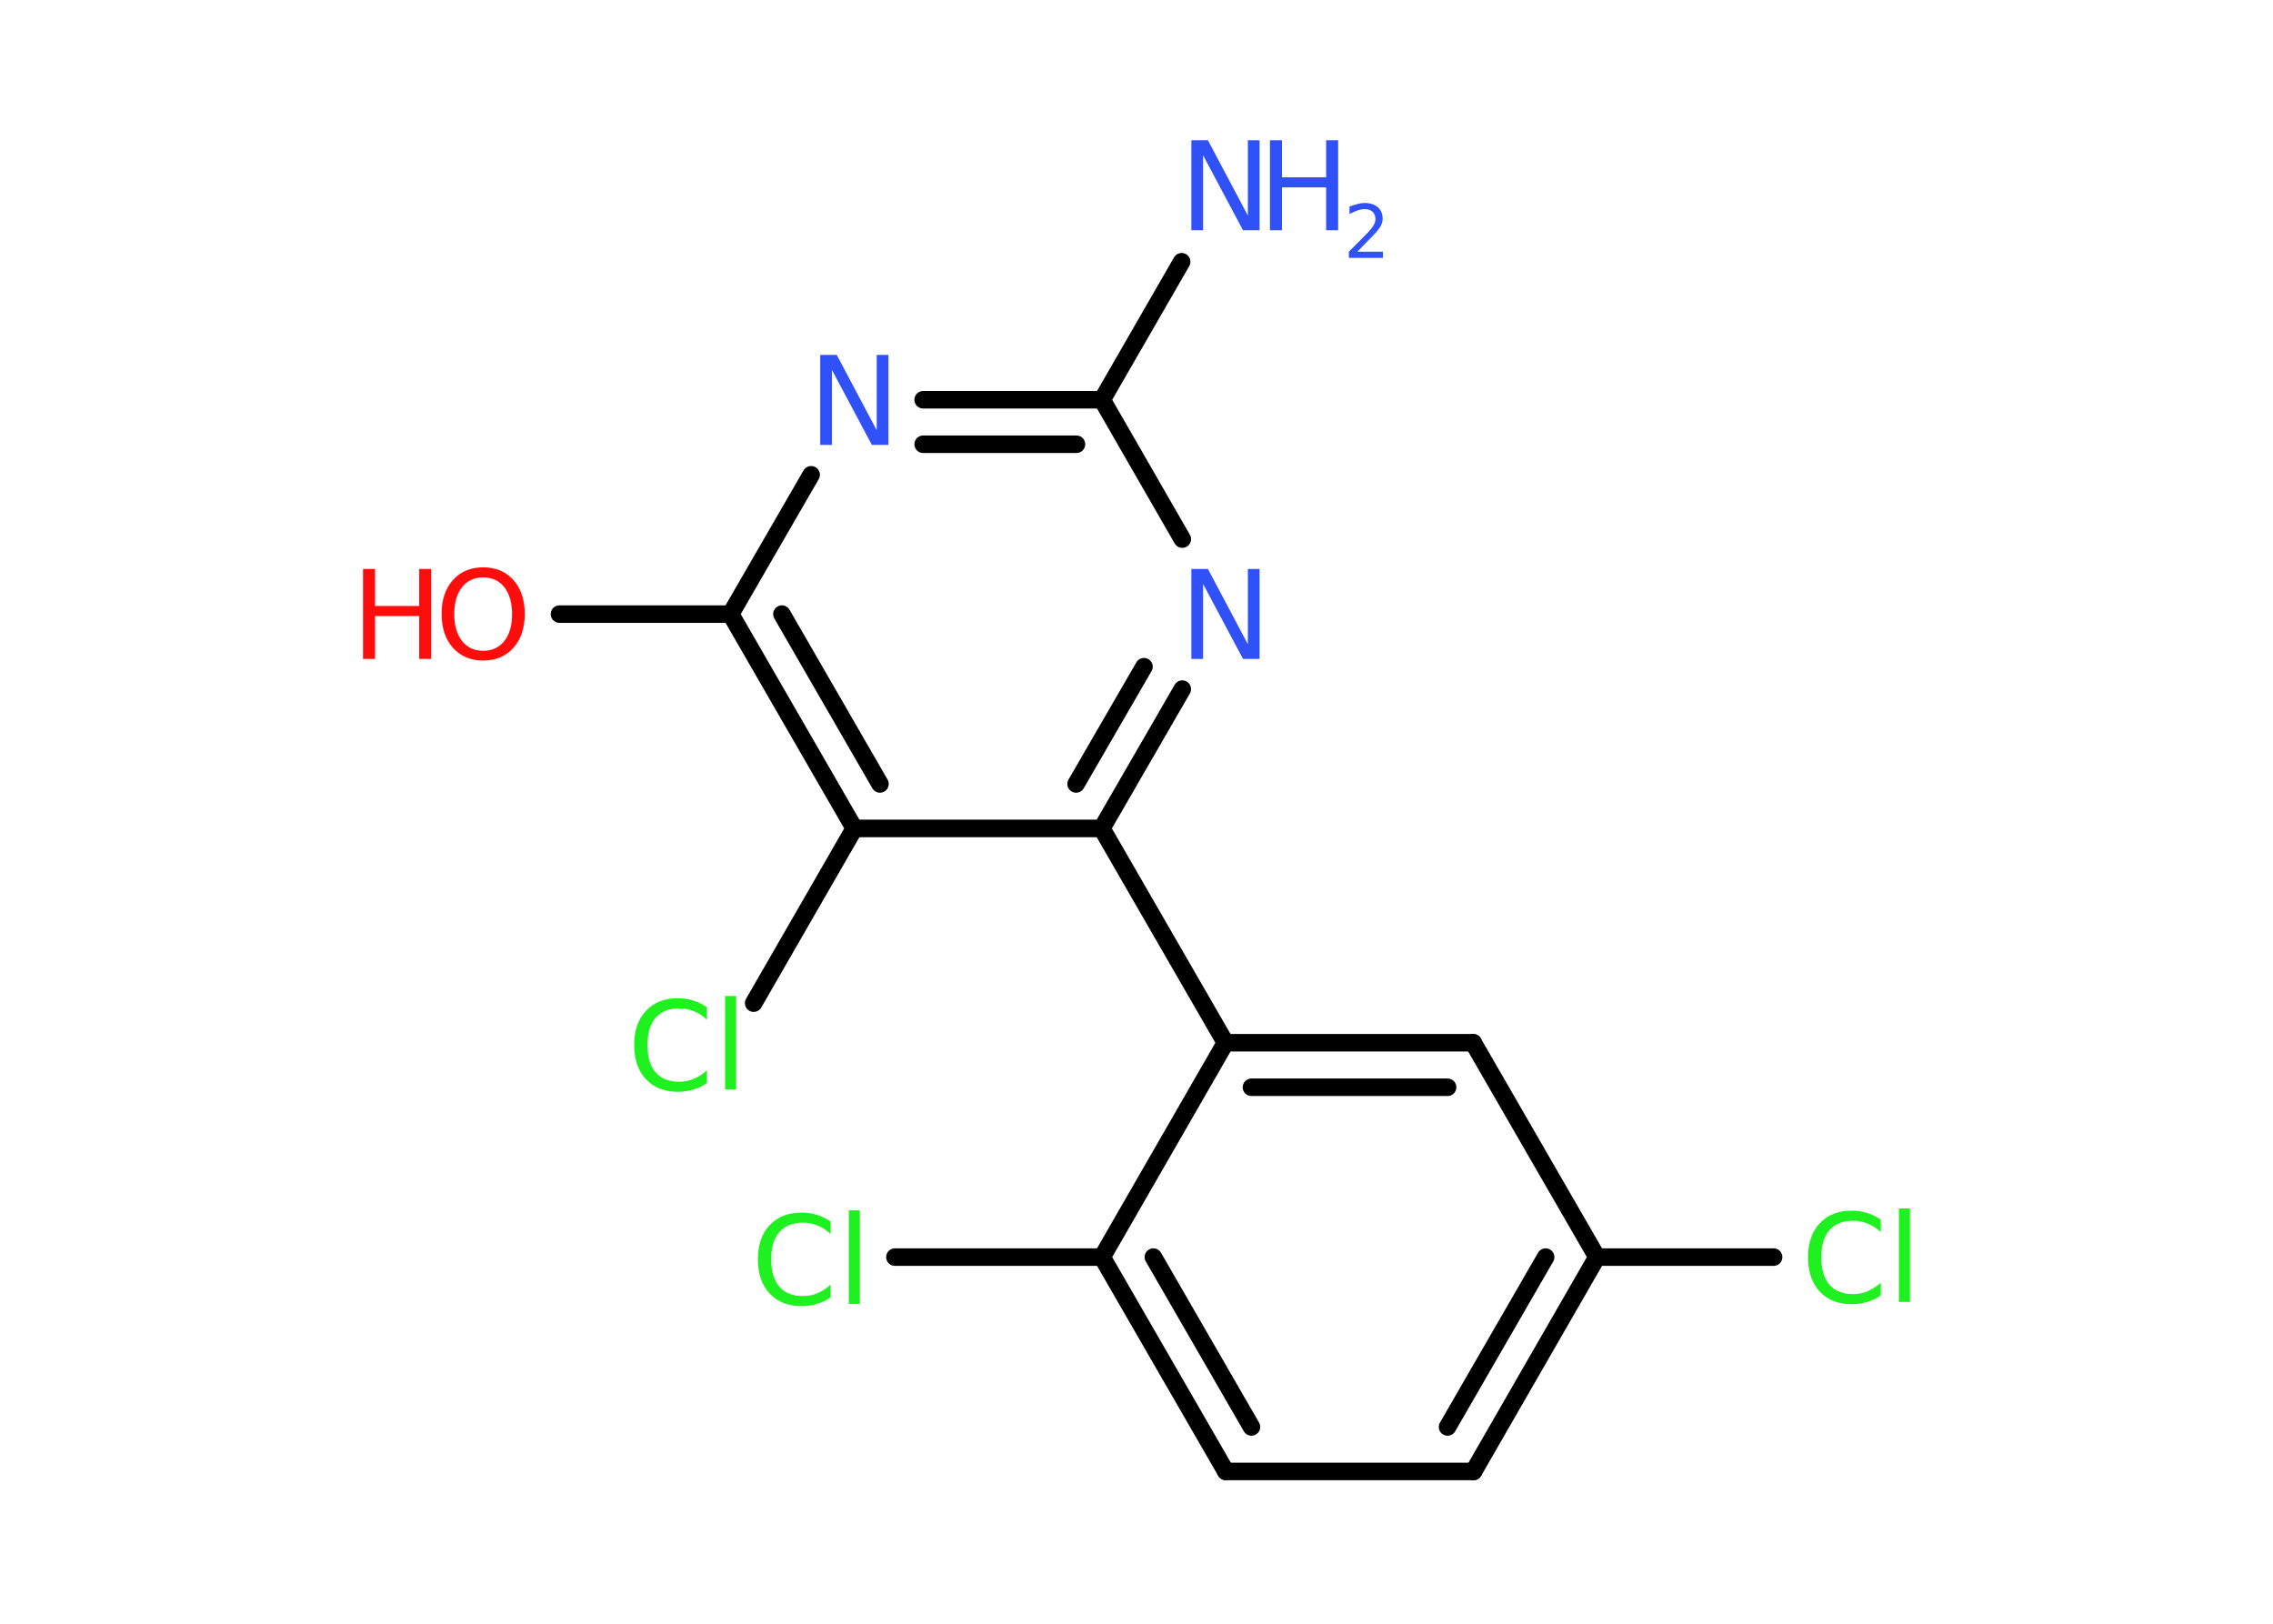 <?xml version='1.0' encoding='UTF-8'?>
<!DOCTYPE svg PUBLIC "-//W3C//DTD SVG 1.1//EN" "http://www.w3.org/Graphics/SVG/1.1/DTD/svg11.dtd">
<svg version='1.2' xmlns='http://www.w3.org/2000/svg' xmlns:xlink='http://www.w3.org/1999/xlink' width='70.0mm' height='50.0mm' viewBox='0 0 70.0 50.0'>
  <desc>Generated by the Chemistry Development Kit (http://github.com/cdk)</desc>
  <g stroke-linecap='round' stroke-linejoin='round' stroke='#000000' stroke-width='.54' fill='#3050F8'>
    <rect x='.0' y='.0' width='70.0' height='50.0' fill='#FFFFFF' stroke='none'/>
    <g id='mol1' class='mol'>
      <line id='mol1bnd1' class='bond' x1='36.39' y1='8.06' x2='33.94' y2='12.31'/>
      <g id='mol1bnd2' class='bond'>
        <line x1='33.94' y1='12.31' x2='28.43' y2='12.31'/>
        <line x1='33.15' y1='13.68' x2='28.43' y2='13.68'/>
      </g>
      <line id='mol1bnd3' class='bond' x1='24.98' y1='14.62' x2='22.5' y2='18.91'/>
      <line id='mol1bnd4' class='bond' x1='22.5' y1='18.91' x2='17.23' y2='18.91'/>
      <g id='mol1bnd5' class='bond'>
        <line x1='22.5' y1='18.91' x2='26.31' y2='25.51'/>
        <line x1='24.08' y1='18.91' x2='27.1' y2='24.14'/>
      </g>
      <line id='mol1bnd6' class='bond' x1='26.31' y1='25.51' x2='23.21' y2='30.89'/>
      <line id='mol1bnd7' class='bond' x1='26.31' y1='25.51' x2='33.93' y2='25.51'/>
      <line id='mol1bnd8' class='bond' x1='33.93' y1='25.51' x2='37.74' y2='32.11'/>
      <g id='mol1bnd9' class='bond'>
        <line x1='45.37' y1='32.11' x2='37.74' y2='32.11'/>
        <line x1='44.58' y1='33.48' x2='38.54' y2='33.48'/>
      </g>
      <line id='mol1bnd10' class='bond' x1='45.37' y1='32.11' x2='49.18' y2='38.71'/>
      <line id='mol1bnd11' class='bond' x1='49.18' y1='38.71' x2='54.62' y2='38.71'/>
      <g id='mol1bnd12' class='bond'>
        <line x1='45.38' y1='45.31' x2='49.18' y2='38.71'/>
        <line x1='44.58' y1='43.94' x2='47.6' y2='38.71'/>
      </g>
      <line id='mol1bnd13' class='bond' x1='45.38' y1='45.31' x2='37.75' y2='45.31'/>
      <g id='mol1bnd14' class='bond'>
        <line x1='33.94' y1='38.71' x2='37.75' y2='45.31'/>
        <line x1='35.52' y1='38.71' x2='38.54' y2='43.94'/>
      </g>
      <line id='mol1bnd15' class='bond' x1='37.74' y1='32.11' x2='33.94' y2='38.71'/>
      <line id='mol1bnd16' class='bond' x1='33.94' y1='38.71' x2='27.56' y2='38.71'/>
      <g id='mol1bnd17' class='bond'>
        <line x1='33.93' y1='25.51' x2='36.41' y2='21.22'/>
        <line x1='33.14' y1='24.14' x2='35.23' y2='20.53'/>
      </g>
      <line id='mol1bnd18' class='bond' x1='33.94' y1='12.31' x2='36.41' y2='16.6'/>
      <g id='mol1atm1' class='atom'>
        <path d='M36.7 4.32h.5l1.23 2.32v-2.32h.36v2.77h-.51l-1.23 -2.31v2.31h-.36v-2.77z' stroke='none'/>
        <path d='M39.11 4.32h.37v1.14h1.36v-1.14h.37v2.77h-.37v-1.32h-1.36v1.32h-.37v-2.77z' stroke='none'/>
        <path d='M41.81 7.75h.78v.19h-1.05v-.19q.13 -.13 .35 -.35q.22 -.22 .28 -.29q.11 -.12 .15 -.21q.04 -.08 .04 -.16q.0 -.13 -.09 -.22q-.09 -.08 -.24 -.08q-.11 .0 -.22 .04q-.12 .04 -.25 .11v-.23q.14 -.05 .25 -.08q.12 -.03 .21 -.03q.26 .0 .41 .13q.15 .13 .15 .35q.0 .1 -.04 .19q-.04 .09 -.14 .21q-.03 .03 -.18 .19q-.15 .15 -.42 .43z' stroke='none'/>
      </g>
      <path id='mol1atm3' class='atom' d='M25.27 10.93h.5l1.23 2.32v-2.32h.36v2.77h-.51l-1.23 -2.31v2.31h-.36v-2.77z' stroke='none'/>
      <g id='mol1atm5' class='atom'>
        <path d='M14.88 17.78q-.41 .0 -.65 .3q-.24 .3 -.24 .83q.0 .52 .24 .83q.24 .3 .65 .3q.41 .0 .65 -.3q.24 -.3 .24 -.83q.0 -.52 -.24 -.83q-.24 -.3 -.65 -.3zM14.88 17.47q.58 .0 .93 .39q.35 .39 .35 1.04q.0 .66 -.35 1.05q-.35 .39 -.93 .39q-.58 .0 -.93 -.39q-.35 -.39 -.35 -1.05q.0 -.65 .35 -1.04q.35 -.39 .93 -.39z' stroke='none' fill='#FF0D0D'/>
        <path d='M11.18 17.52h.37v1.14h1.36v-1.14h.37v2.77h-.37v-1.32h-1.36v1.32h-.37v-2.77z' stroke='none' fill='#FF0D0D'/>
      </g>
      <path id='mol1atm7' class='atom' d='M21.77 31.0v.4q-.19 -.18 -.4 -.26q-.21 -.09 -.45 -.09q-.47 .0 -.73 .29q-.25 .29 -.25 .84q.0 .55 .25 .84q.25 .29 .73 .29q.24 .0 .45 -.09q.21 -.09 .4 -.26v.39q-.2 .14 -.42 .2q-.22 .07 -.47 .07q-.63 .0 -.99 -.39q-.36 -.39 -.36 -1.05q.0 -.67 .36 -1.05q.36 -.39 .99 -.39q.25 .0 .47 .07q.22 .07 .41 .2zM22.33 30.67h.34v2.88h-.34v-2.88z' stroke='none' fill='#1FF01F'/>
      <path id='mol1atm12' class='atom' d='M57.92 37.54v.4q-.19 -.18 -.4 -.26q-.21 -.09 -.45 -.09q-.47 .0 -.73 .29q-.25 .29 -.25 .84q.0 .55 .25 .84q.25 .29 .73 .29q.24 .0 .45 -.09q.21 -.09 .4 -.26v.39q-.2 .14 -.42 .2q-.22 .07 -.47 .07q-.63 .0 -.99 -.39q-.36 -.39 -.36 -1.05q.0 -.67 .36 -1.05q.36 -.39 .99 -.39q.25 .0 .47 .07q.22 .07 .41 .2zM58.48 37.21h.34v2.88h-.34v-2.88z' stroke='none' fill='#1FF01F'/>
      <path id='mol1atm16' class='atom' d='M25.58 37.6v.4q-.19 -.18 -.4 -.26q-.21 -.09 -.45 -.09q-.47 .0 -.73 .29q-.25 .29 -.25 .84q.0 .55 .25 .84q.25 .29 .73 .29q.24 .0 .45 -.09q.21 -.09 .4 -.26v.39q-.2 .14 -.42 .2q-.22 .07 -.47 .07q-.63 .0 -.99 -.39q-.36 -.39 -.36 -1.05q.0 -.67 .36 -1.05q.36 -.39 .99 -.39q.25 .0 .47 .07q.22 .07 .41 .2zM26.14 37.27h.34v2.88h-.34v-2.88z' stroke='none' fill='#1FF01F'/>
      <path id='mol1atm17' class='atom' d='M36.7 17.52h.5l1.23 2.32v-2.32h.36v2.77h-.51l-1.23 -2.31v2.31h-.36v-2.77z' stroke='none'/>
    </g>
  </g>
</svg>
